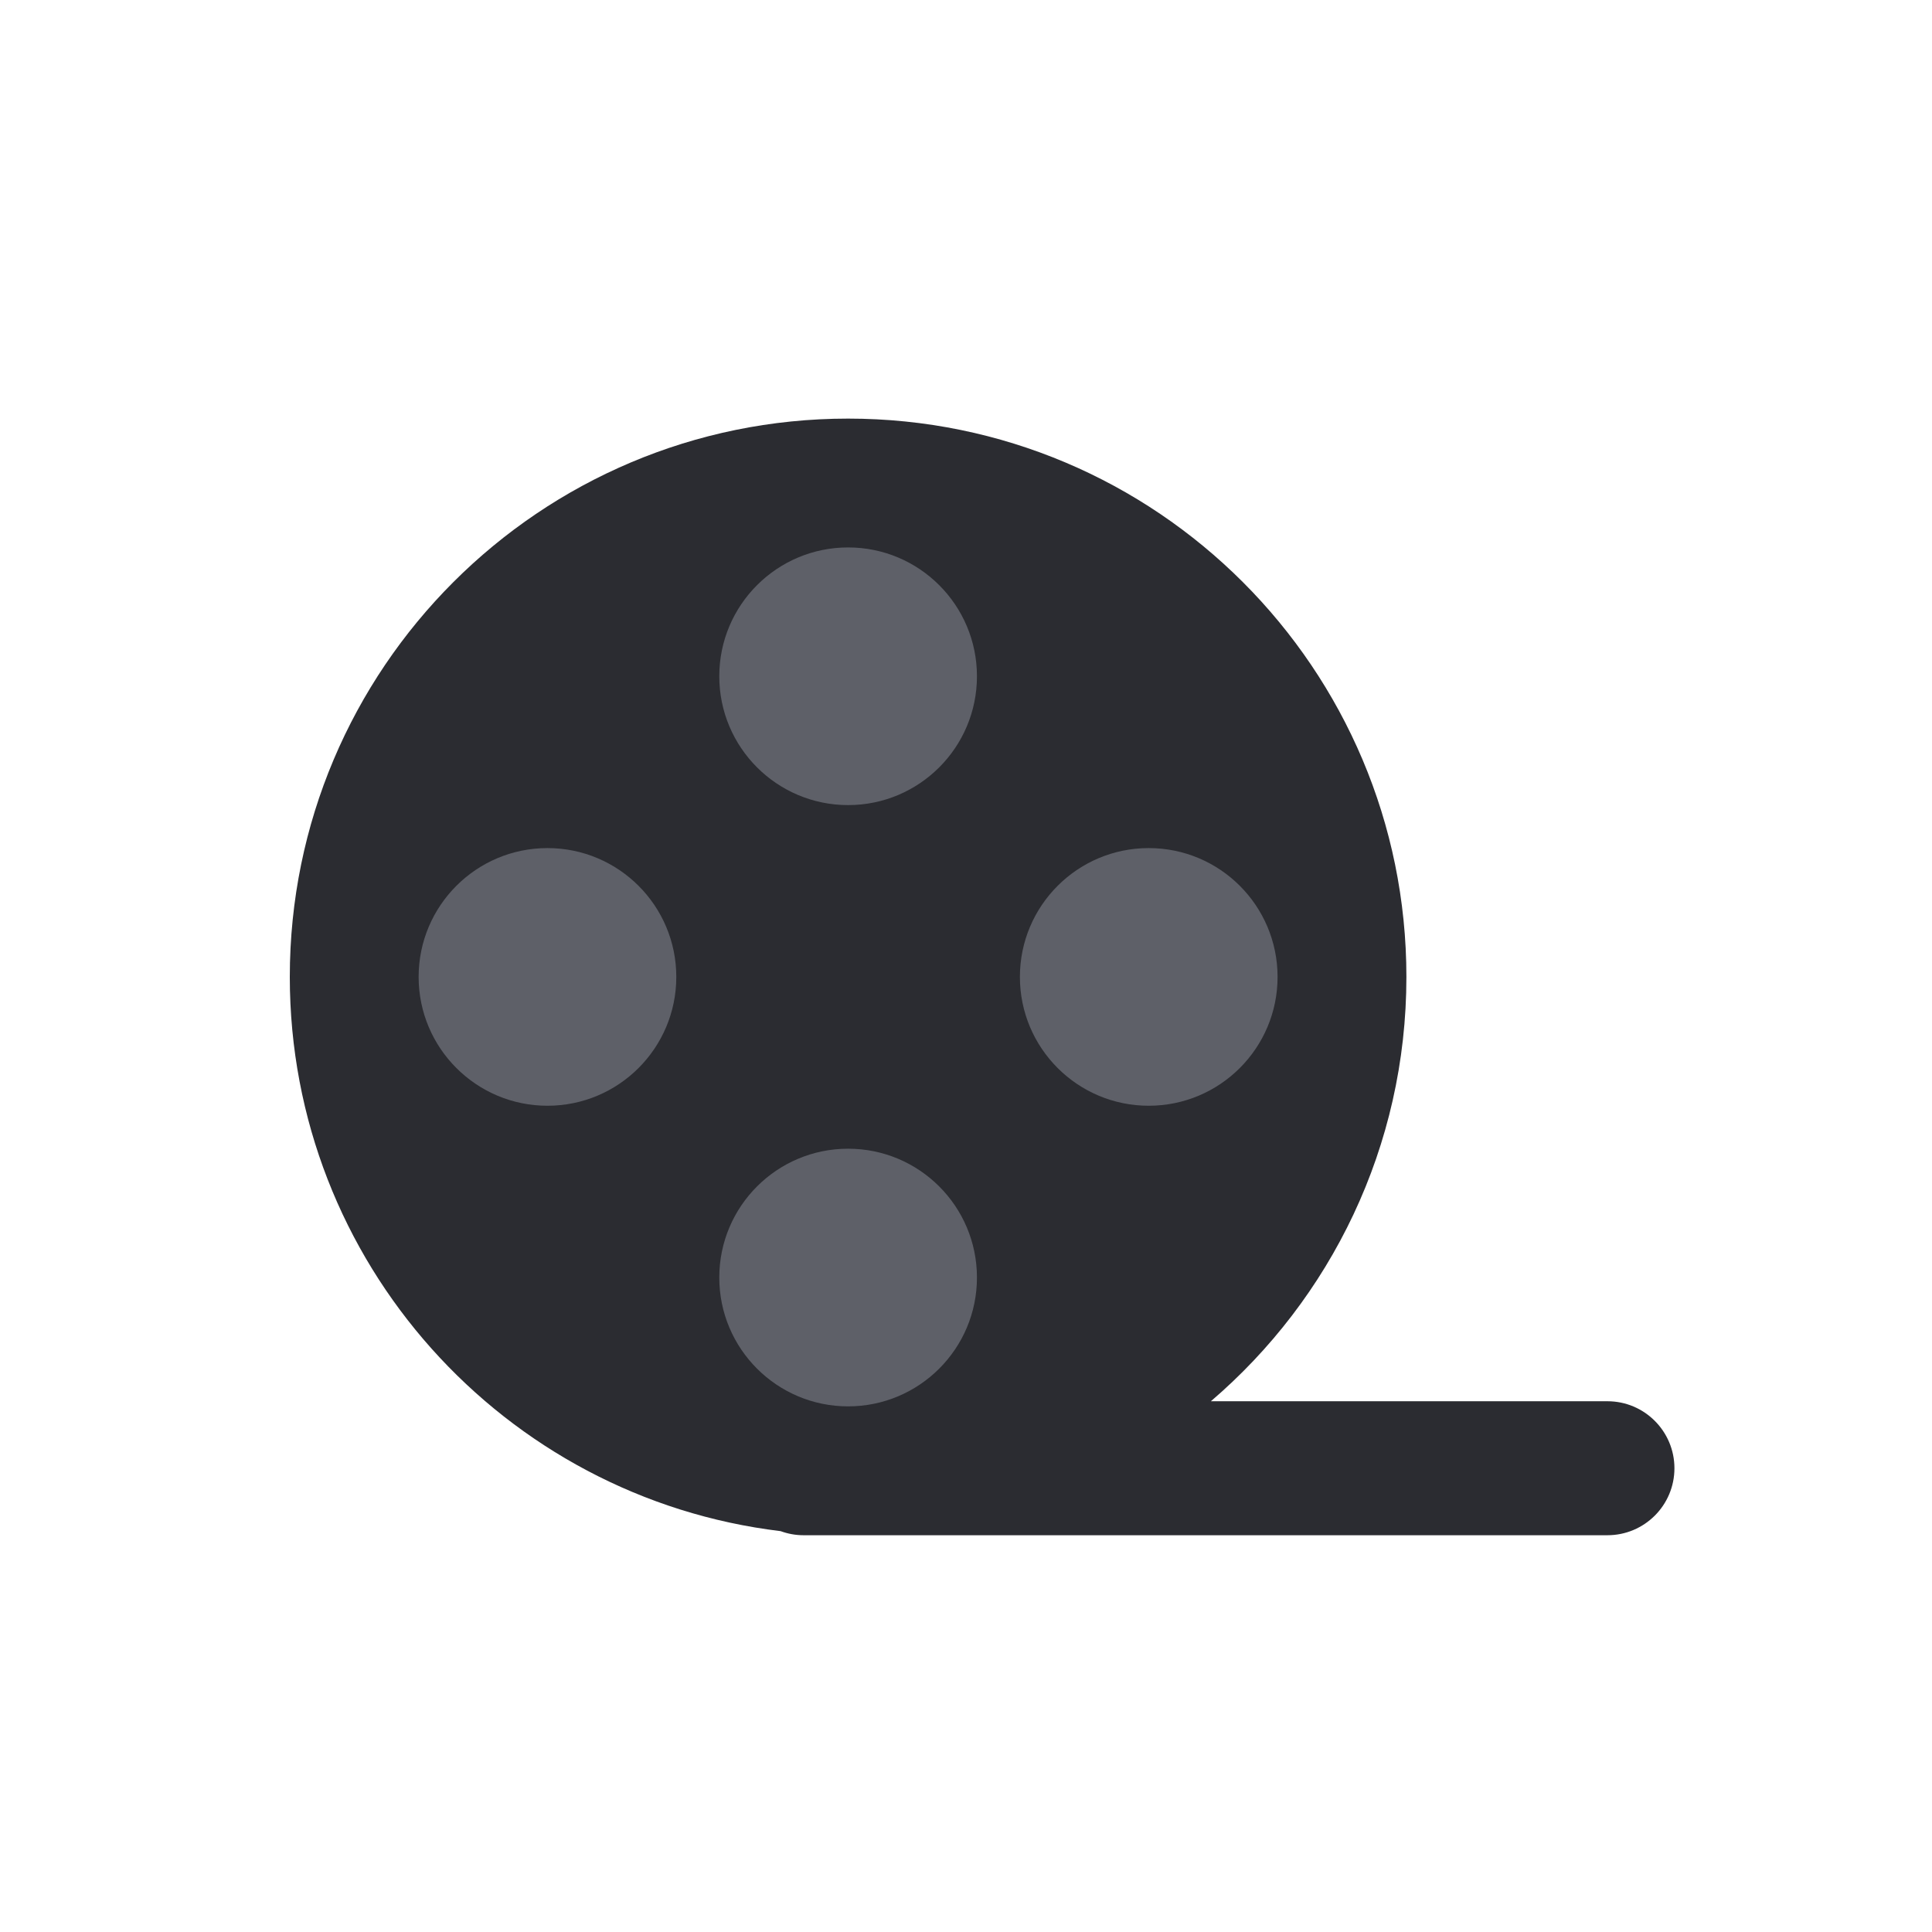 <svg width="60" height="60" viewBox="0 0 60 60" fill="none" xmlns="http://www.w3.org/2000/svg">
<path d="M26.339 13C35.915 13 43.677 20.763 43.677 30.339C43.677 35.613 41.321 40.337 37.605 43.517H49.92C51.069 43.517 52.001 44.449 52.001 45.598C52.001 46.747 51.069 47.678 49.92 47.678H24.953C24.703 47.678 24.464 47.632 24.242 47.551C15.655 46.516 9 39.205 9 30.339C9 20.763 16.763 13 26.339 13Z" fill="#2B2C31"/>
<circle cx="35.675" cy="30.339" r="4.001" fill="#5E6068"/>
<circle cx="17.002" cy="30.339" r="4.001" fill="#5E6068"/>
<circle cx="26.339" cy="21.002" r="4.001" fill="#5E6068"/>
<circle cx="26.339" cy="39.675" r="4.001" fill="#5E6068"/>
</svg>
